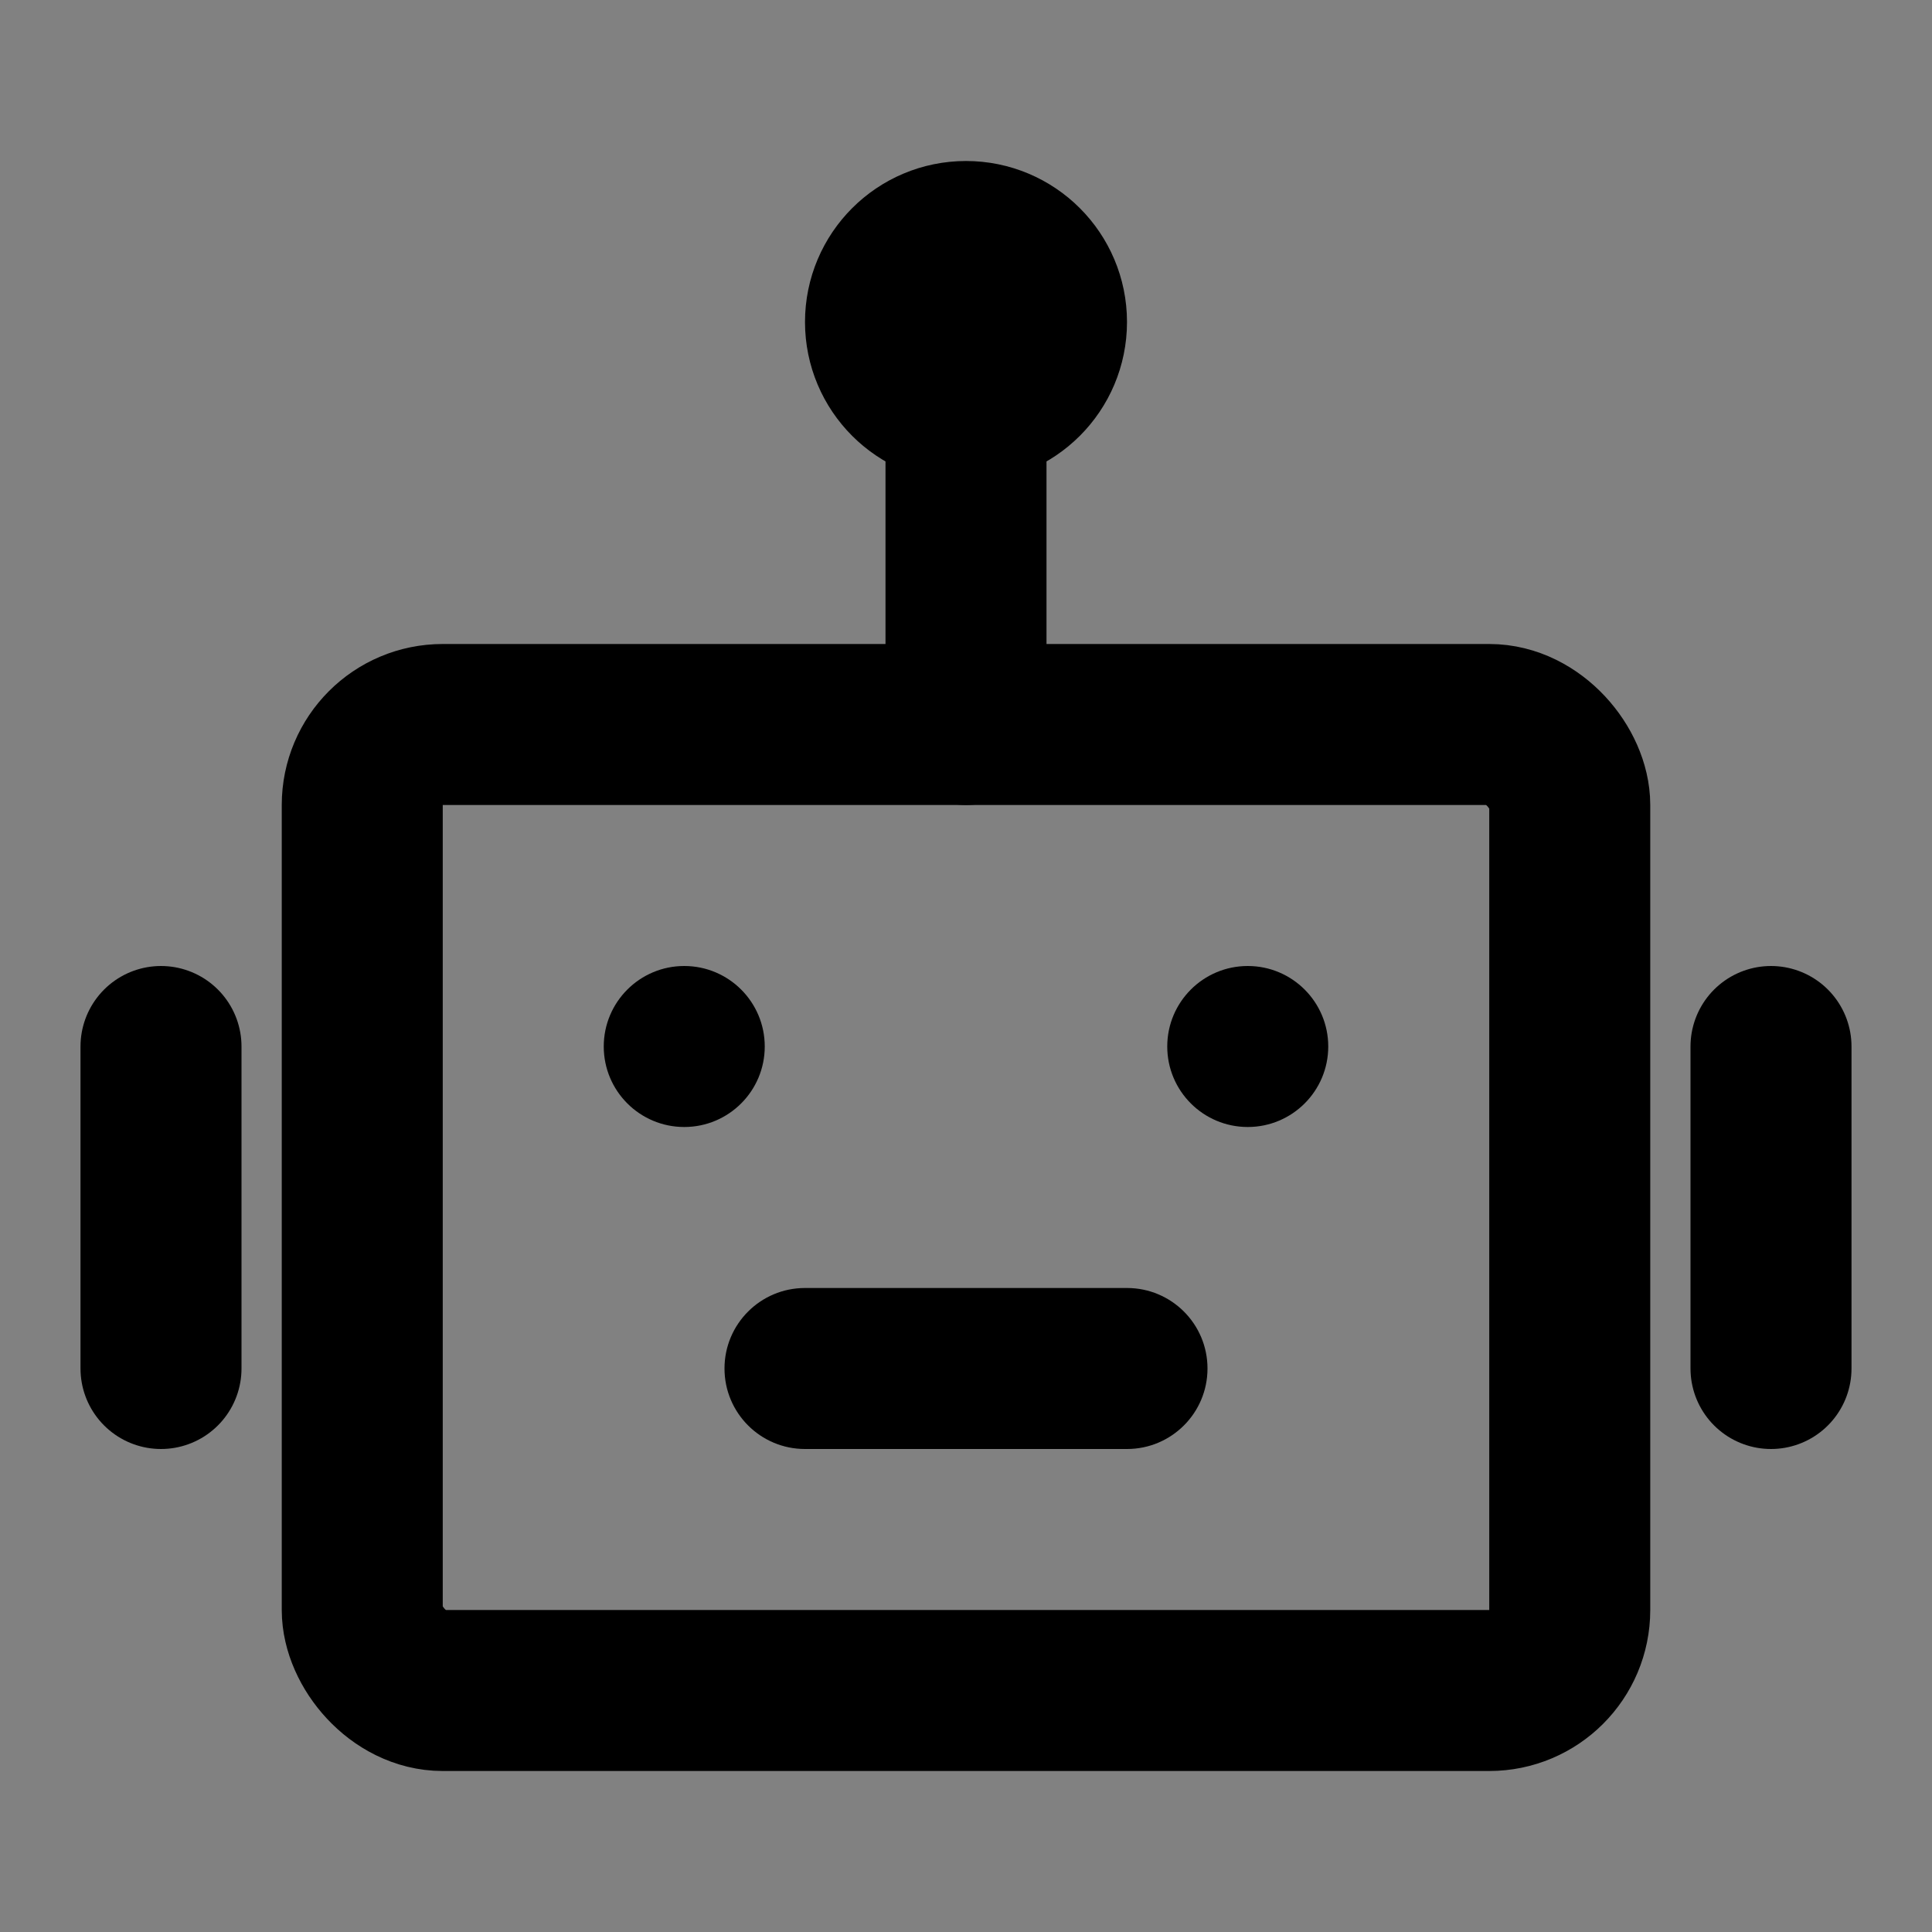 <?xml version="1.0" encoding="UTF-8"?><svg width="1em" height="1em" viewBox="0 0 48 48" fill="none" xmlns="http://www.w3.org/2000/svg"><rect x="0" y="0" width="48" height="48" fill="#808080" stroke="none"/><rect width="48" height="48" fill="white" fill-opacity="0.01"/><rect x="9" y="18" width="30" height="24" rx="2" fill="none" stroke="currentColor" stroke-width="4"/><circle cx="17" cy="26" r="2" fill="currentColor"/><circle cx="31" cy="26" r="2" fill="currentColor"/><path d="M20 32C18.895 32 18 32.895 18 34C18 35.105 18.895 36 20 36V32ZM28 36C29.105 36 30 35.105 30 34C30 32.895 29.105 32 28 32V36ZM20 36H28V32H20V36Z" fill="currentColor"/><path d="M24 10V18" stroke="currentColor" stroke-width="4" stroke-linecap="round" stroke-linejoin="round"/><path d="M4 26V34" stroke="currentColor" stroke-width="4" stroke-linecap="round" stroke-linejoin="round"/><path d="M44 26V34" stroke="currentColor" stroke-width="4" stroke-linecap="round" stroke-linejoin="round"/><circle cx="24" cy="8" r="2" stroke="currentColor" stroke-width="4"/></svg>